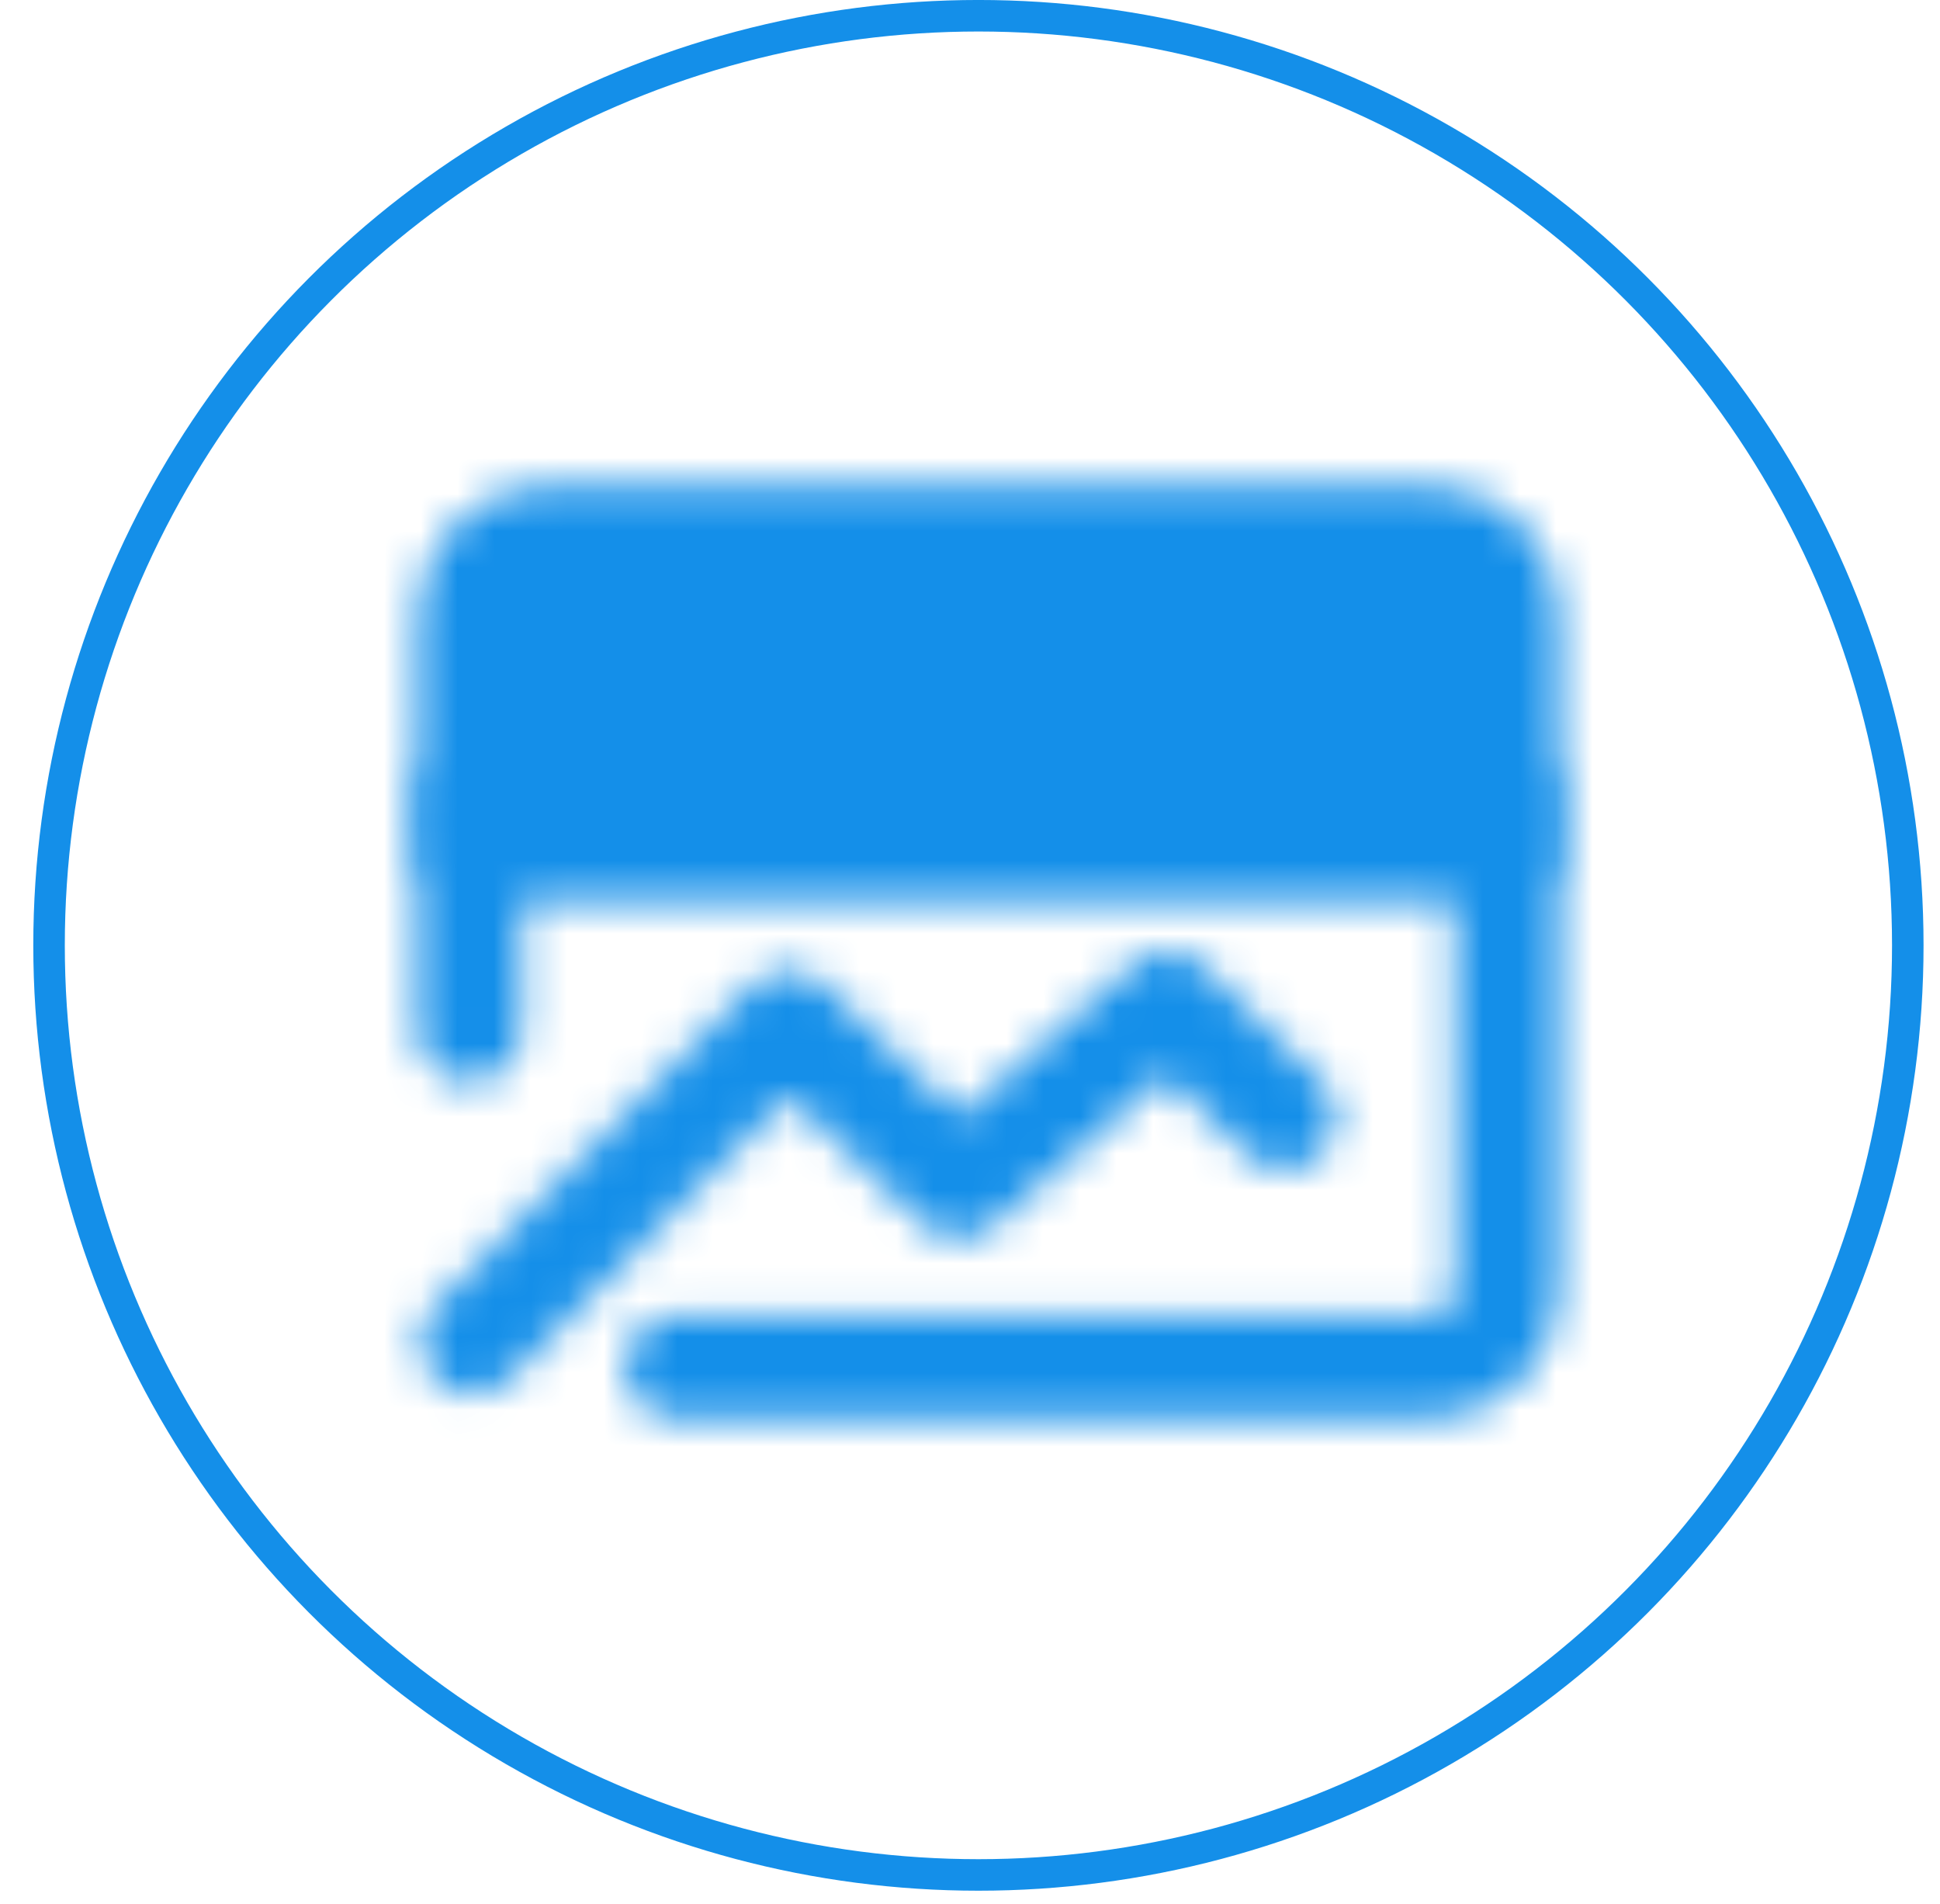 <svg width="53" height="52" viewBox="0 0 53 52" fill="none" xmlns="http://www.w3.org/2000/svg">
<circle cx="26.73" cy="25.82" r="25.39" stroke="#148FE9" stroke-width="0.861"/>
<mask id="mask0_1563_9841" style="mask-type:luminance" maskUnits="userSpaceOnUse" x="11" y="13" width="32" height="26">
<path d="M41.169 16.797C41.169 16.233 40.945 15.693 40.547 15.294C40.148 14.896 39.608 14.672 39.044 14.672H14.961C14.397 14.672 13.857 14.896 13.458 15.294C13.06 15.693 12.836 16.233 12.836 16.797V23.172H41.169V16.797Z" fill="white" stroke="white" stroke-width="2.833" stroke-linecap="round" stroke-linejoin="round"/>
<path d="M12.918 36.651L21.543 27.939L26.203 32.401L31.9 27.422L35.073 30.516" stroke="white" stroke-width="2.833" stroke-linecap="round" stroke-linejoin="round"/>
<path d="M41.171 21.758V35.216C41.171 35.78 40.947 36.32 40.548 36.719C40.15 37.117 39.609 37.341 39.046 37.341H18.504" stroke="white" stroke-width="2.833" stroke-linecap="round" stroke-linejoin="round"/>
<path d="M23.539 18.922H36.289M17.871 18.922H19.288" stroke="black" stroke-width="2.833" stroke-linecap="round" stroke-linejoin="round"/>
<path d="M12.836 21.758V28.133" stroke="white" stroke-width="2.833" stroke-linecap="round" stroke-linejoin="round"/>
</mask>
<g mask="url(#mask0_1563_9841)">
<path d="M10 9H44V43H10V9Z" fill="#148FE9"/>
</g>
</svg>
